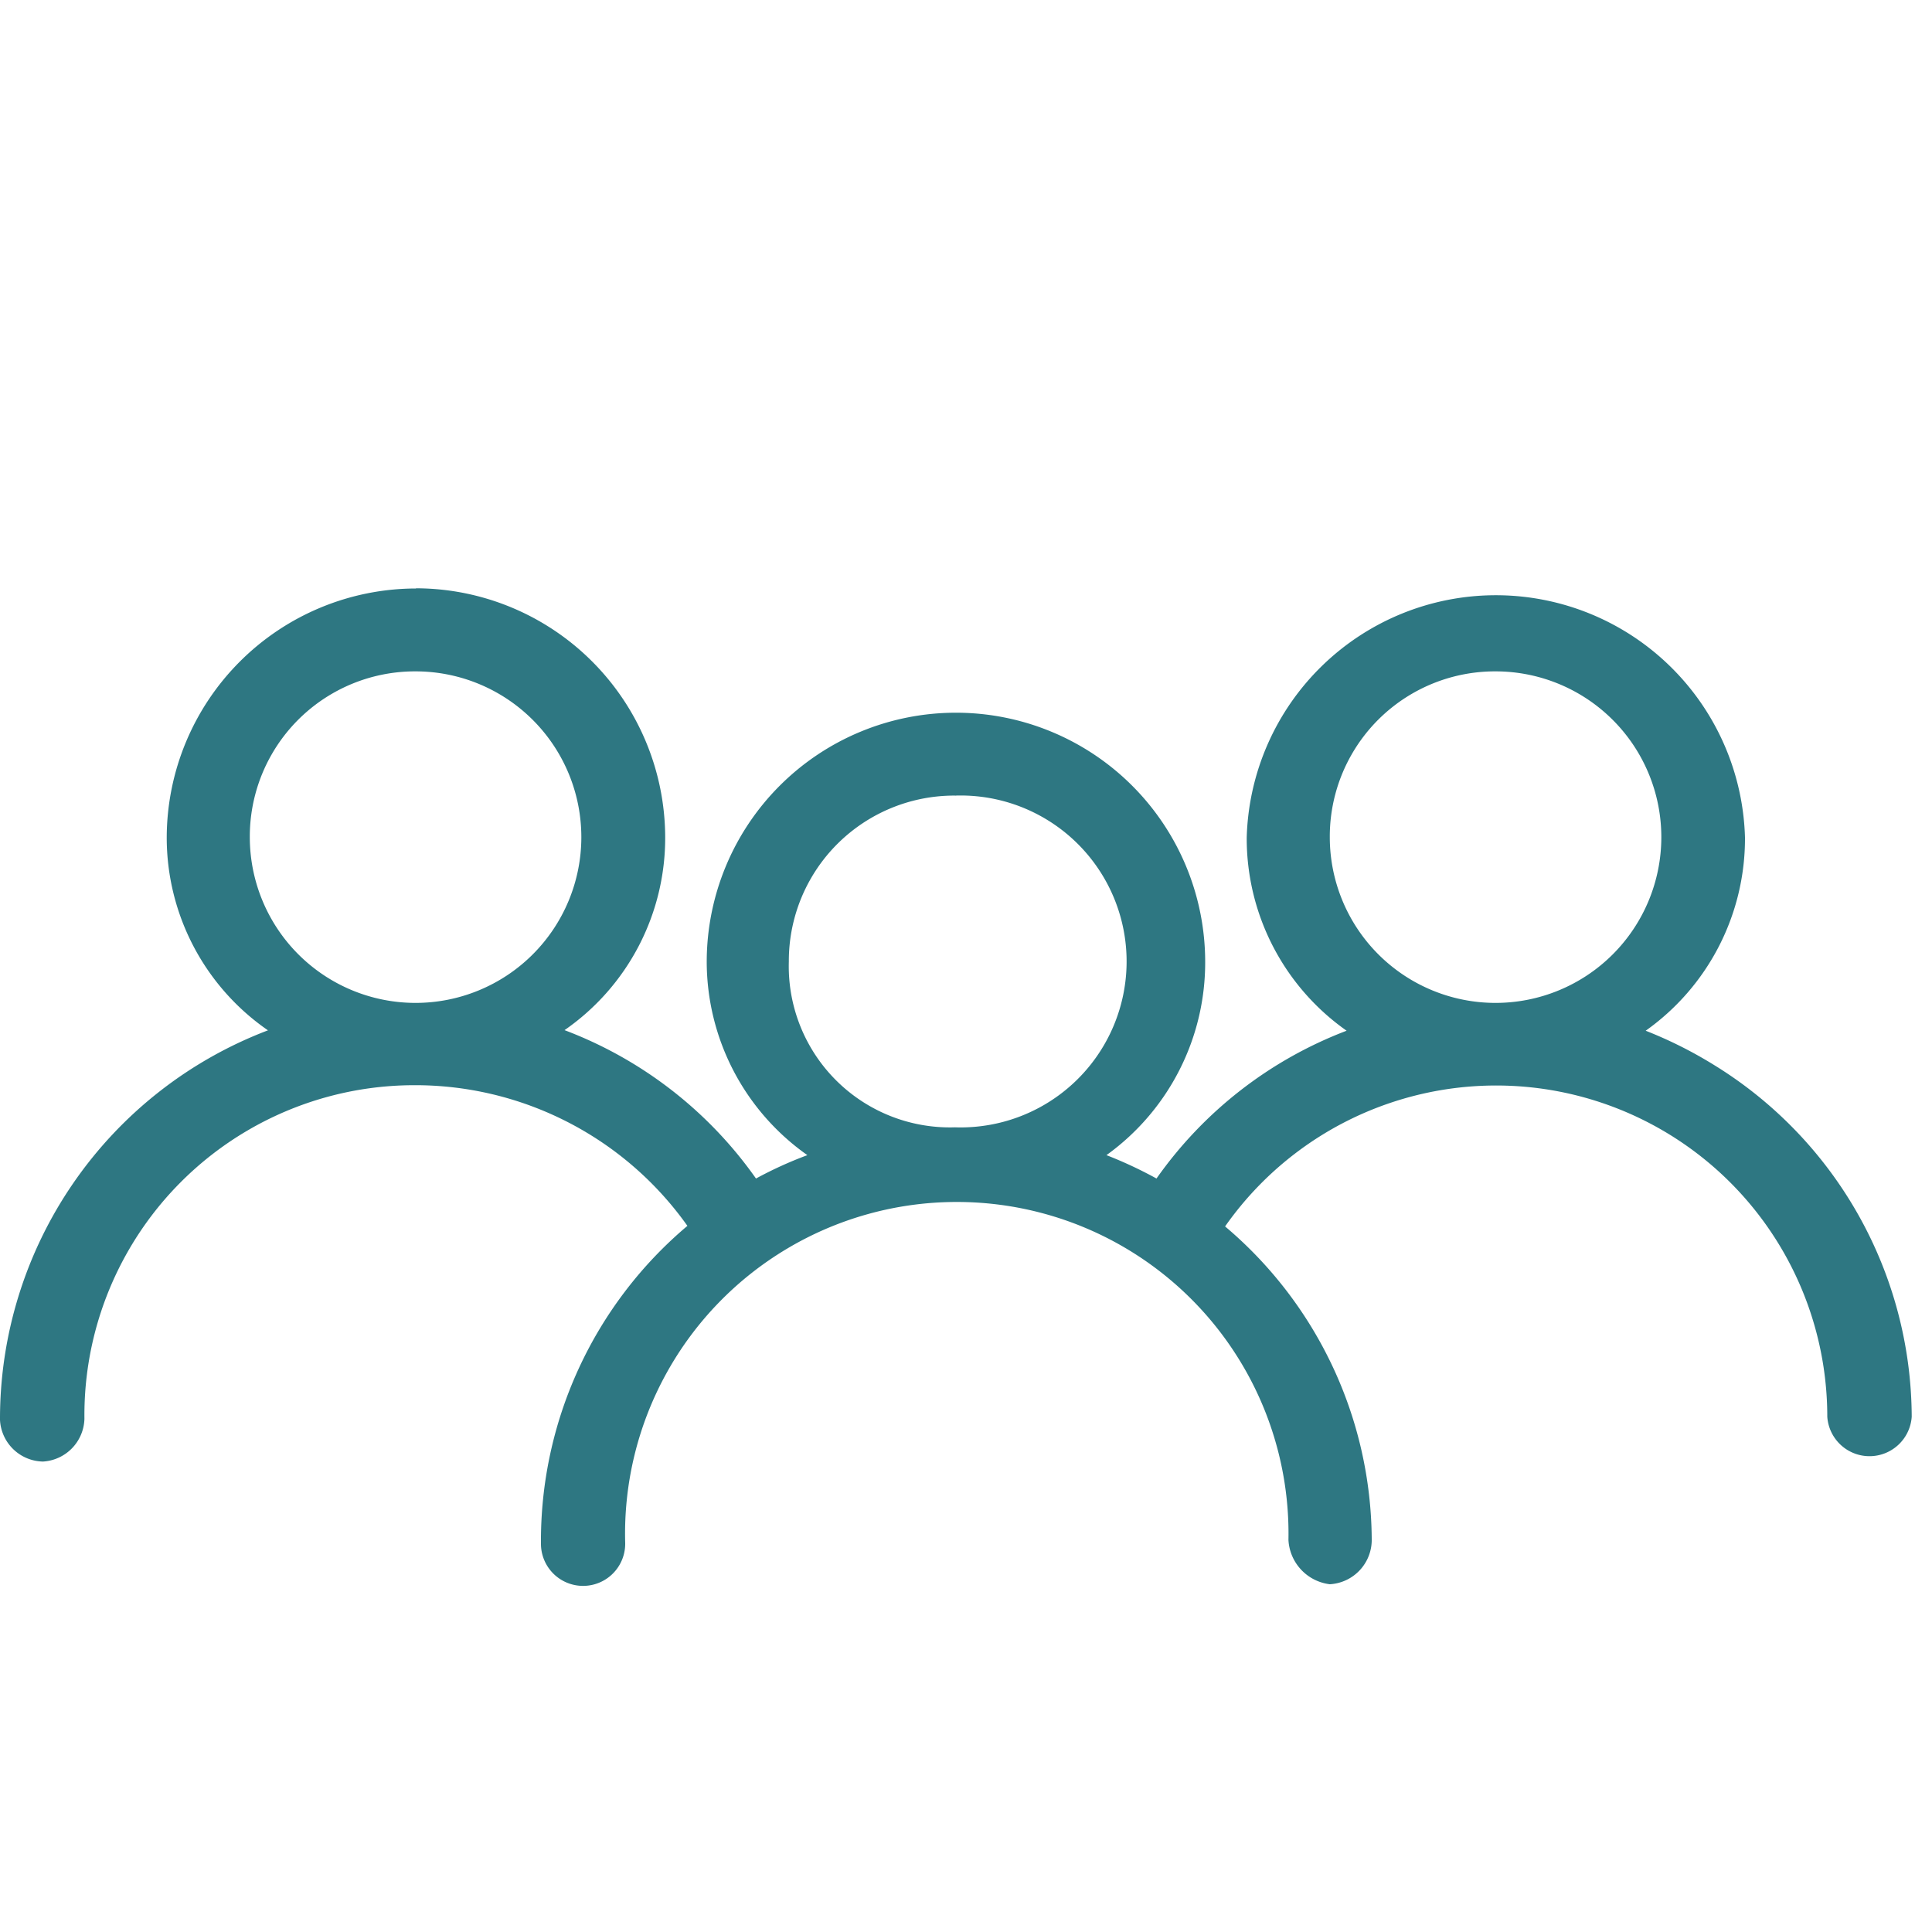 <svg id="Layer_1" data-name="Layer 1" xmlns="http://www.w3.org/2000/svg" viewBox="0 0 100 100"><defs><style>.cls-1{fill:#2e7782;}</style></defs><path class="cls-1" d="M21.53,30.46A12.92,12.92,0,0,0,8.63,43.33a12.12,12.12,0,0,0,5.24,10A21.51,21.51,0,0,0,0,73.5a2.27,2.27,0,0,0,2.22,2.15,2.28,2.28,0,0,0,2.15-2.21,17.08,17.08,0,0,1,17-17.27,17.27,17.27,0,0,1,14.21,7.28A21.33,21.33,0,0,0,28,79.94a2.18,2.18,0,1,0,4.36-.07,17.17,17.17,0,1,1,34.33-.16A2.44,2.44,0,0,0,68.83,82,2.3,2.3,0,0,0,71,79.64a21.35,21.35,0,0,0-7.59-16.16,17.14,17.14,0,0,1,31.17,9.85,2.19,2.19,0,0,0,4.37,0A21.47,21.47,0,0,0,88.68,55.1a22,22,0,0,0-3.5-1.75,12.19,12.19,0,0,0,5.14-10,12.9,12.9,0,0,0-25.79,0,12.17,12.17,0,0,0,5.17,10A21.29,21.29,0,0,0,59.86,61a21.81,21.81,0,0,0-2.59-1.21,12.28,12.28,0,0,0,5.11-10,12.9,12.9,0,0,0-25.8,0,12.26,12.26,0,0,0,5.21,10A20.62,20.62,0,0,0,39.13,61a21.34,21.34,0,0,0-9.91-7.68,12.1,12.1,0,0,0,5.21-10,12.92,12.92,0,0,0-12.9-12.87Zm0,4.29a8.58,8.58,0,1,1-8.6,8.58A8.55,8.55,0,0,1,21.53,34.75Zm55.9,0a8.58,8.58,0,1,1-8.6,8.58A8.55,8.55,0,0,1,77.43,34.75Zm-28,6.43a8.59,8.59,0,1,1,0,17.17,8.34,8.34,0,0,1-8.6-8.58A8.56,8.56,0,0,1,49.48,41.18Z"/></svg>